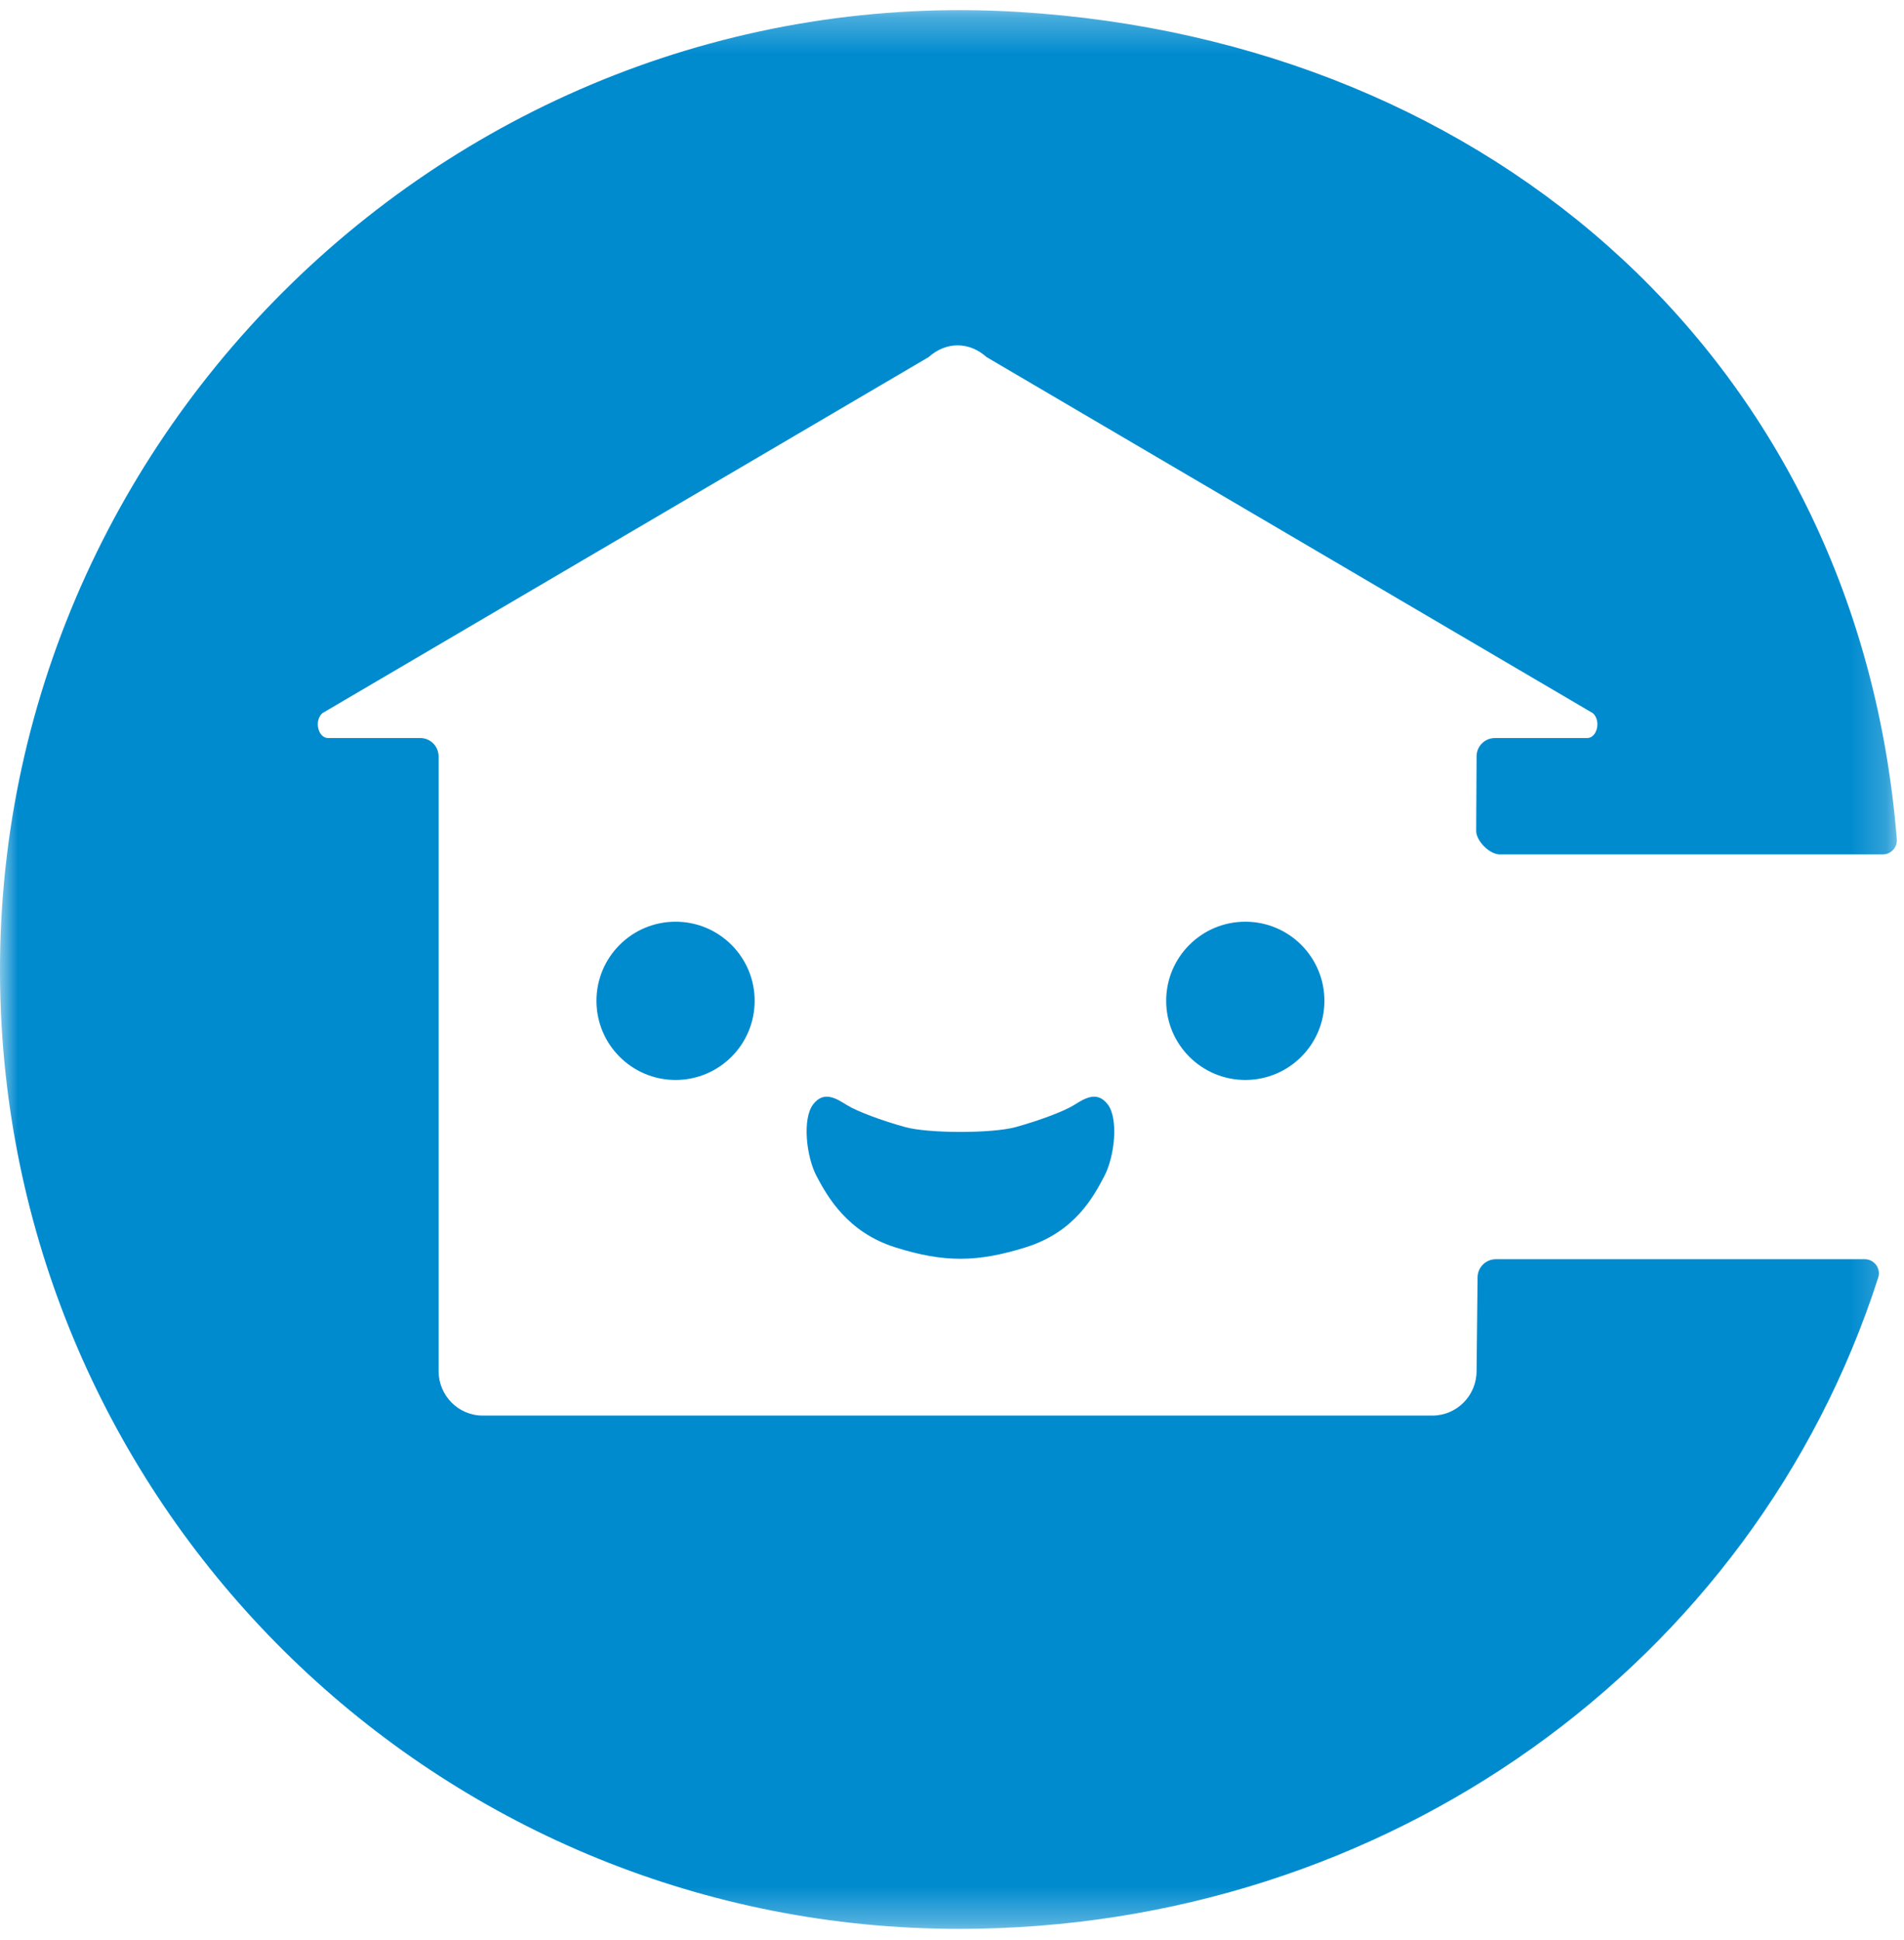 <svg xmlns="http://www.w3.org/2000/svg" xmlns:xlink="http://www.w3.org/1999/xlink" width="53" height="54" viewBox="0 0 53 54">
    <defs>
        <path id="ga0lunswca" d="M52.802 0.279L0 0.279 0 53.683 52.802 53.683 52.802 0.279z"/>
    </defs>
    <g fill="none" fill-rule="evenodd" transform="translate(0 .004)">
        <mask id="jfn4t86mab" fill="#fff">
            <use xlink:href="#ga0lunswca"/>
        </mask>
        <path fill="#008BCF" d="M24.924 34.715c1.354.424 2.267.421 3.621 0 1.38-.43 1.891-1.41 2.19-1.973.298-.562.403-1.612.1-2.007-.301-.396-.656-.157-.943.021-.288.178-.969.43-1.618.61-.649.18-2.43.18-3.078 0-.65-.18-1.33-.432-1.618-.61-.287-.178-.642-.417-.944-.021-.302.395-.197 1.445.101 2.007.299.562.856 1.555 2.19 1.973zm11.943-6.863c0-1.216-.986-2.202-2.202-2.202-1.217 0-2.203.986-2.203 2.202 0 1.217.986 2.203 2.203 2.203 1.216 0 2.202-.986 2.202-2.203zm-15.86 0c0-1.216-.986-2.202-2.202-2.202s-2.202.986-2.202 2.202c0 1.217.986 2.203 2.202 2.203s2.202-.986 2.202-2.203zm30.9 7.192c.265 0 .456.257.376.509-3.454 10.746-13.686 18.13-25.581 18.13C12.48 53.683.857 42.566.045 28.548-.876 12.644 12.45-.64 28.35.328c13.26.808 23.39 9.836 24.45 23.027.019.228-.164.422-.392.422H41.746c-.281 0-.655-.374-.655-.655l.011-2.075c0-.28.228-.508.51-.508h2.565c.283 0 .396-.484.162-.693l-16.875-9.91c-.487-.437-1.128-.437-1.616 0l-16.875 9.91c-.234.21-.121.693.163.693H11.7c.28 0 .509.228.509.508v17.109c0 .685.55 1.24 1.228 1.24h26.436c.678 0 1.229-.555 1.229-1.24l.028-2.604c0-.28.228-.508.51-.508h10.266z" mask="url(#jfn4t86mab)"/>
    </g>
</svg>
